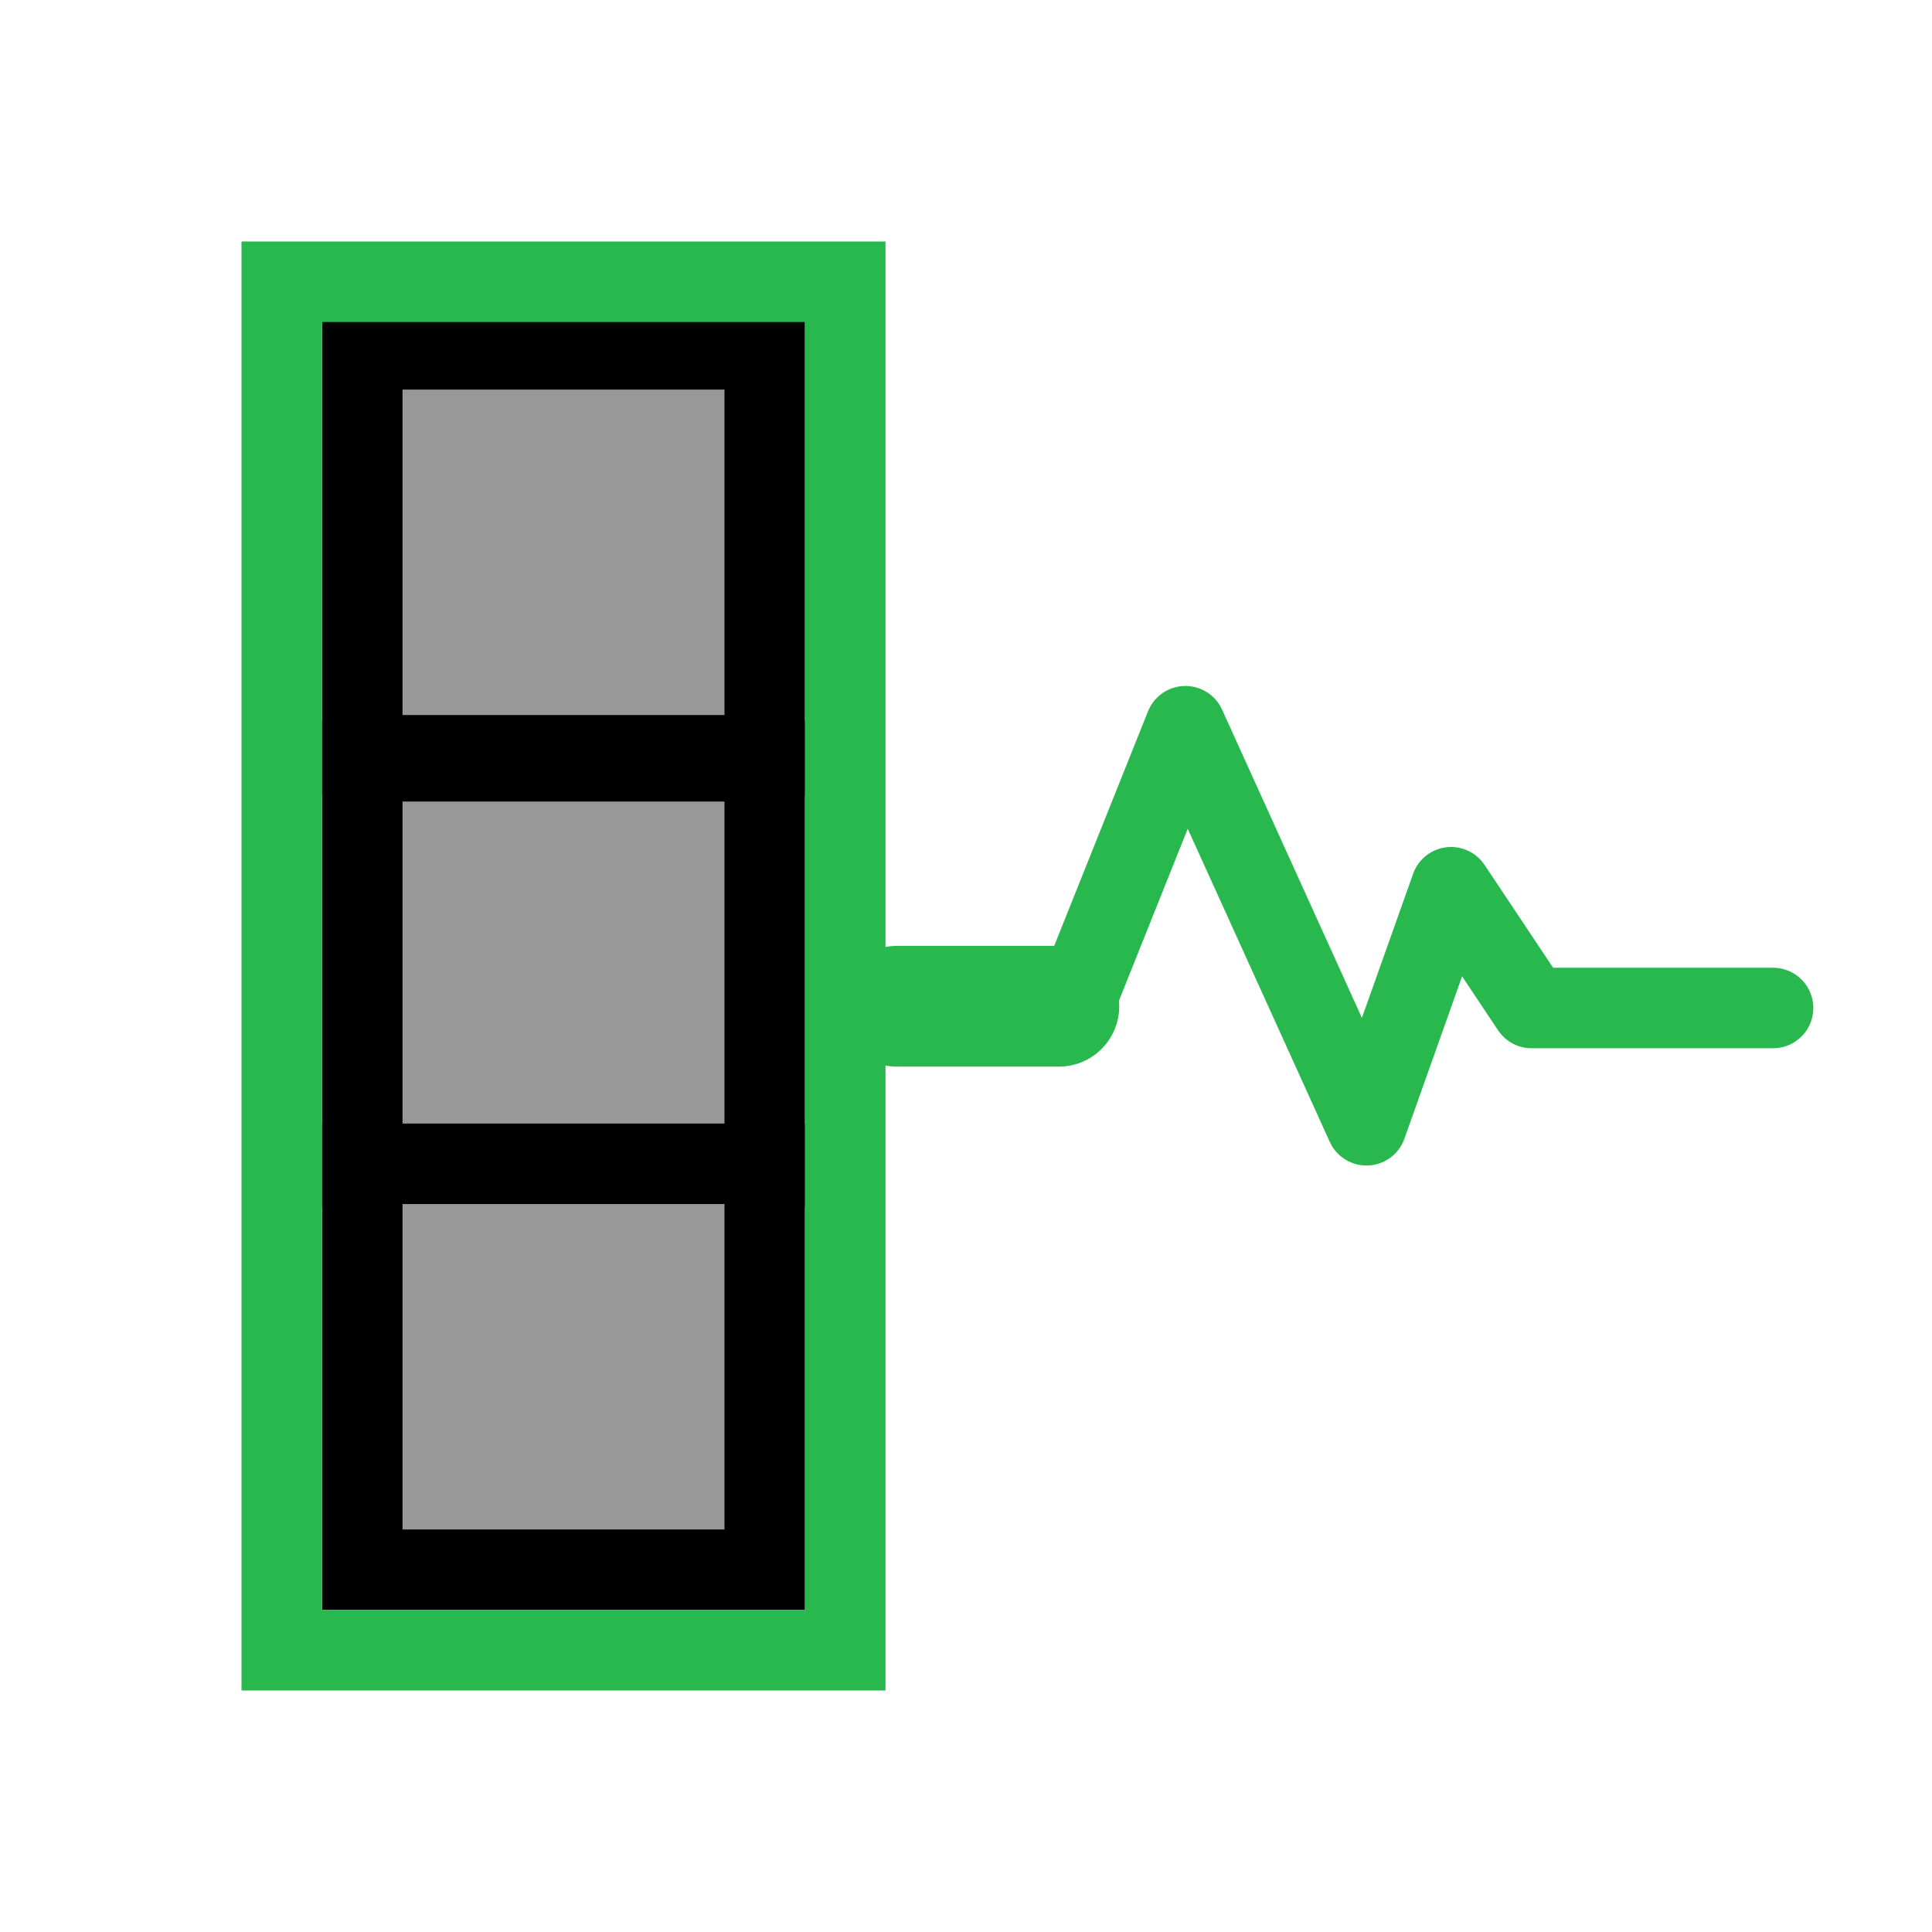 <?xml version="1.0" encoding="UTF-8" standalone="no"?>
<!-- Created with Inkscape (http://www.inkscape.org/) -->

<svg
   width="48"
   height="48"
   viewBox="0 0 48 48"
   version="1.1"
   id="svg1"
   xml:space="preserve"
   inkscape:version="1.3 (0e150ed, 2023-07-21)"
   sodipodi:docname="LevelTraceV3.svg"
   inkscape:export-filename="../../../../../../../Desktop/m-48.png"
   inkscape:export-xdpi="96"
   inkscape:export-ydpi="96"
   xmlns:inkscape="http://www.inkscape.org/namespaces/inkscape"
   xmlns:sodipodi="http://sodipodi.sourceforge.net/DTD/sodipodi-0.dtd"
   xmlns="http://www.w3.org/2000/svg"
   xmlns:svg="http://www.w3.org/2000/svg"><sodipodi:namedview
     id="namedview1"
     pagecolor="#ffffff"
     bordercolor="#111111"
     borderopacity="1"
     inkscape:showpageshadow="0"
     inkscape:pageopacity="0"
     inkscape:pagecheckerboard="1"
     inkscape:deskcolor="#d1d1d1"
     inkscape:document-units="px"
     showgrid="true"
     inkscape:zoom="4.837315"
     inkscape:cx="23.876882"
     inkscape:cy="19.742357"
     inkscape:window-width="1440"
     inkscape:window-height="771"
     inkscape:window-x="61"
     inkscape:window-y="25"
     inkscape:window-maximized="0"
     inkscape:current-layer="layer1"
     showguides="true"><inkscape:grid
       id="grid1"
       units="px"
       originx="0"
       originy="0"
       spacingx="1"
       spacingy="1"
       empcolor="#0099e5"
       empopacity="0.302"
       color="#0099e5"
       opacity="0.149"
       empspacing="2"
       dotted="false"
       gridanglex="30"
       gridanglez="30"
       visible="true" /><inkscape:grid
       id="grid2"
       units="px"
       originx="20"
       originy="20"
       spacingx="40"
       spacingy="40"
       empcolor="#cd0000"
       empopacity="0.302"
       color="#e5001a"
       opacity="0.149"
       empspacing="40"
       dotted="false"
       gridanglex="30"
       gridanglez="30"
       visible="true" /></sodipodi:namedview><defs
     id="defs1"><inkscape:perspective
       sodipodi:type="inkscape:persp3d"
       inkscape:vp_x="0 : 24 : 1"
       inkscape:vp_y="0 : 1000 : 0"
       inkscape:vp_z="48 : 24 : 1"
       inkscape:persp3d-origin="24 : 16 : 1"
       id="perspective8" /></defs><g
     inkscape:groupmode="layer"
     id="layer1"
     inkscape:label="EnabledLayer 1"
     sodipodi:insensitive="true"><rect
       style="fill:#989898;fill-rule:evenodd;stroke:#000000;stroke-width:2;stroke-dasharray:none"
       id="rect1"
       width="10"
       height="10.086"
       x="9"
       y="8.679" /><rect
       style="fill:#989898;fill-rule:evenodd;stroke:#000000;stroke-width:2;stroke-dasharray:none"
       id="rect6"
       width="10"
       height="10.086"
       x="9"
       y="18.914" /><rect
       style="fill:#989898;fill-rule:evenodd;stroke:#000000;stroke-width:2;stroke-dasharray:none"
       id="rect7"
       width="10"
       height="10.086"
       x="9"
       y="28.914" /><rect
       style="fill:none;fill-rule:evenodd;stroke:#28b84d;stroke-width:2;stroke-dasharray:none;stroke-opacity:1"
       id="rect8"
       width="14"
       height="34"
       x="7"
       y="7" /><path
       style="fill:none;stroke:#28b84d;stroke-width:2;stroke-linecap:round;stroke-linejoin:round;stroke-dasharray:none;stroke-opacity:1"
       d="m 21.651,25.043 h 5 l 2.8,-7 4.498,9.914 2.102,-5.914 2,3 h 6"
       id="path16"
       sodipodi:nodetypes="ccccccc" /><path
       style="fill:none;stroke:#28b84d;stroke-width:3;stroke-linecap:round;stroke-linejoin:miter;stroke-dasharray:none;stroke-opacity:1"
       d="m 26.307,25 h -4.021"
       id="path17" /></g></svg>
